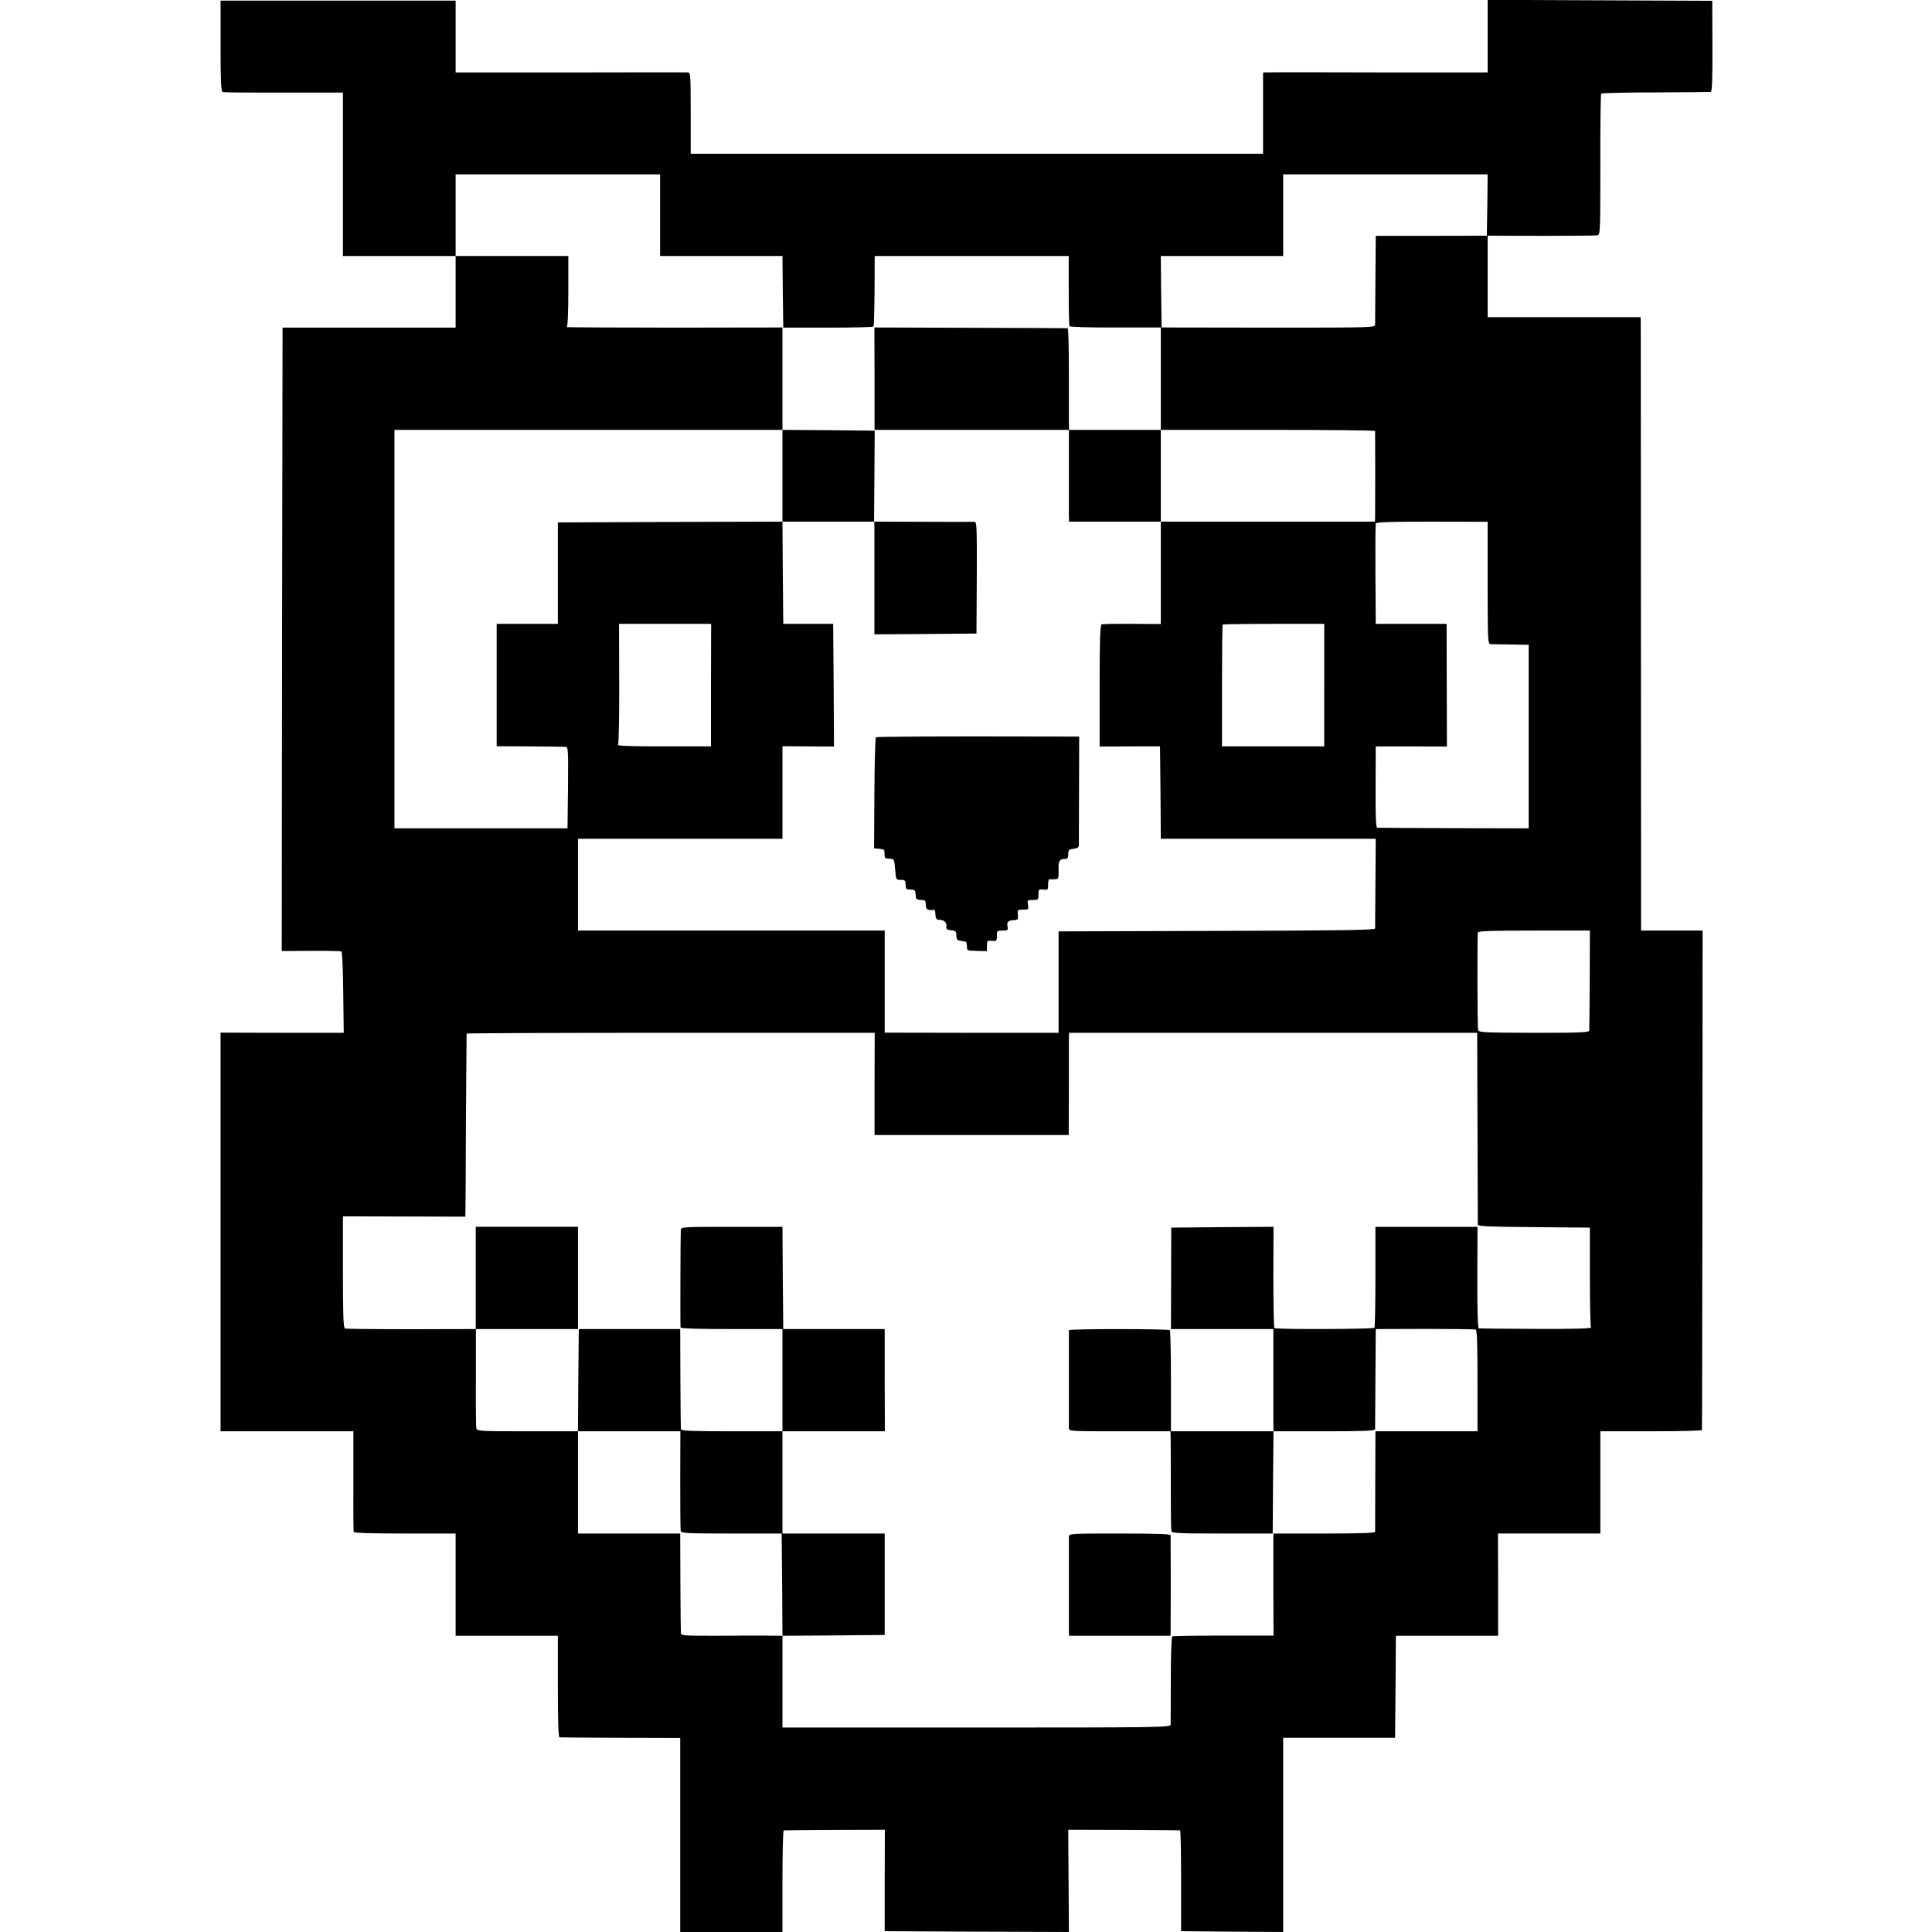<?xml version="1.0" standalone="no"?>
<!DOCTYPE svg PUBLIC "-//W3C//DTD SVG 20010904//EN"
 "http://www.w3.org/TR/2001/REC-SVG-20010904/DTD/svg10.dtd">
<svg version="1.0" xmlns="http://www.w3.org/2000/svg"
 width="1200pt" height="1200pt" viewBox="0 0 1200 1200"
 preserveAspectRatio="xMidYMid meet">
<g transform="translate(0,1200) scale(0.1,-0.1)"
fill="#000000" stroke="none">
<path d="M1370 11714 c0 -217 3 -283 13 -286 6 -2 177 -4 380 -3 l367 0 0
-507 0 -508 350 0 350 0 0 -222 0 -223 -538 0 -537 0 -3 -1936 -2 -1936 181 1
c99 1 185 -1 190 -4 4 -3 10 -118 11 -255 l3 -250 -382 0 -383 1 0 -1238 0
-1238 413 0 412 0 0 -307 c-1 -170 0 -313 2 -318 2 -7 115 -10 318 -10 l315 0
0 -317 0 -318 318 0 317 0 0 -315 c0 -205 3 -315 10 -316 5 -1 177 -2 380 -3
l370 -1 0 -603 0 -602 318 0 317 0 0 315 c0 173 3 315 8 316 4 1 147 2 317 3
l311 1 -1 -315 0 -315 572 -3 572 -2 -2 317 -2 318 345 -1 c190 -1 347 -2 350
-3 3 -1 6 -142 6 -313 l0 -313 317 -3 317 -2 0 603 0 603 348 0 347 0 3 317 2
317 318 0 317 0 0 318 -1 317 318 0 318 0 0 317 0 318 315 0 c173 0 315 3 316
8 1 4 2 703 3 1555 l1 1547 -191 0 -191 0 -1 1883 c0 1035 -1 1892 -1 1905
l-1 22 -475 0 -475 0 0 253 0 253 333 -1 c182 0 340 1 350 4 16 3 17 30 17
438 -1 240 2 438 5 442 4 3 156 7 338 7 183 1 337 2 343 3 8 1 11 84 10 283
l-1 283 -697 3 -698 3 0 -226 0 -225 -592 0 c-326 1 -640 1 -698 1 l-105 -1 0
-252 0 -253 -1778 0 -1777 0 0 252 c0 234 -1 253 -17 253 -10 1 -339 1 -730 0
l-713 0 0 223 0 223 -730 0 -730 0 0 -282z m2730 -1051 l0 -253 380 0 380 0 2
-222 3 -223 278 0 c154 0 281 3 283 7 2 3 5 103 6 222 l1 216 603 0 602 0 0
-214 c0 -117 2 -218 5 -222 3 -5 132 -9 286 -8 l281 0 0 -318 0 -318 665 0
c366 0 665 -3 666 -7 1 -10 1 -500 0 -535 l-1 -28 -665 0 -665 0 0 -318 0
-318 -177 1 c-98 1 -184 -1 -190 -3 -10 -3 -13 -89 -13 -381 l0 -378 188 1
187 0 3 -287 2 -287 668 0 667 0 -2 -272 c-1 -150 -2 -279 -2 -285 -1 -10
-208 -13 -983 -15 l-983 -3 0 -315 0 -315 -540 0 -540 1 0 317 0 317 -952 0
-953 0 0 285 0 285 635 0 635 0 0 288 0 287 160 -1 160 -1 -2 381 -3 381 -155
0 -155 0 -3 318 -2 317 -698 -2 -697 -3 0 -315 0 -315 -190 0 -190 0 0 -380 0
-380 205 -1 c113 -1 213 -2 223 -3 16 -1 17 -18 15 -253 l-3 -253 -537 0 -538
0 0 1237 0 1238 1205 0 1205 0 0 318 0 318 -675 -1 c-371 0 -671 2 -665 3 6 2
10 86 10 223 l0 219 -350 0 -350 0 0 253 0 254 635 0 635 0 0 -254z m5138 63
l-3 -190 -345 -1 -345 0 -2 -265 c-1 -146 -2 -274 -2 -285 -1 -20 -8 -20 -663
-20 l-663 1 -3 222 -2 222 380 0 380 0 0 253 0 254 635 0 635 0 -2 -191z m2
-2346 c0 -355 1 -380 18 -381 9 0 66 -2 127 -2 l110 -2 0 -570 0 -570 -465 1
c-256 1 -470 2 -476 3 -8 1 -11 72 -10 253 l1 252 221 0 221 -1 -1 381 -1 381
-220 0 -220 0 -2 305 c-1 168 0 311 2 318 3 9 82 12 350 12 l345 -1 0 -379z
m-4824 -636 l0 -380 -293 0 c-204 0 -290 3 -284 10 4 6 8 178 7 381 l-1 370
286 0 286 0 -1 -381z m3809 0 l0 -380 -317 0 -318 0 0 376 c0 207 2 379 4 381
3 2 145 4 318 4 l313 0 0 -381z m1649 -1826 c-1 -167 -2 -310 -3 -318 -1 -13
-46 -15 -343 -15 -310 1 -342 2 -347 17 -5 13 -6 538 -2 606 1 9 78 12 349 12
l347 0 -1 -302z m-4442 -651 l0 -317 603 0 603 0 1 278 c0 152 0 295 0 317 l1
40 1268 0 1267 0 2 -590 c1 -324 2 -596 2 -602 1 -10 81 -13 349 -15 l347 -3
0 -305 c0 -168 3 -309 7 -315 4 -7 -112 -10 -340 -9 -191 1 -351 2 -357 3 -6
1 -10 113 -9 316 l1 315 -317 0 -317 0 0 -309 c0 -170 -3 -313 -6 -318 -6 -9
-612 -11 -622 -2 -3 4 -6 147 -6 318 l1 311 -318 -2 -317 -3 -1 -315 -1 -315
318 0 318 0 0 -250 c0 -137 0 -280 0 -317 l1 -68 315 0 c245 0 315 3 316 13 0
6 1 149 2 317 l2 305 305 1 c168 0 310 -2 316 -4 8 -2 11 -94 11 -318 l0 -314
-317 0 -317 0 -1 -307 c0 -170 -1 -313 -1 -318 -1 -7 -110 -10 -316 -10 l-315
0 -1 -25 c0 -14 0 -156 0 -317 l1 -292 -310 0 c-170 0 -314 -2 -319 -5 -5 -3
-9 -124 -9 -268 0 -145 -1 -271 -1 -280 -1 -17 -65 -18 -1206 -18 l-1205 0 0
285 0 285 -107 1 c-60 0 -201 0 -315 -1 -192 0 -208 1 -209 17 -1 10 -2 153
-3 318 l-1 300 -317 0 -318 0 0 317 0 318 -314 0 c-291 0 -314 1 -317 18 -3 9
-4 152 -3 317 l0 300 317 0 317 0 0 317 0 318 -317 0 -318 0 0 -317 0 -318
-400 -1 c-220 0 -406 2 -412 4 -10 3 -13 82 -13 351 l0 346 380 -1 380 -1 1
31 c1 17 2 272 3 566 2 294 4 537 4 540 1 3 572 5 1269 5 l1266 0 -1 -318z"/>
<path d="M5432 9648 l0 -318 604 0 603 0 0 -242 c0 -134 0 -262 0 -285 l1 -43
285 0 285 0 0 285 0 285 -285 0 -285 0 -1 43 c0 23 0 165 0 315 0 149 -3 273
-7 273 -4 1 -276 2 -604 3 l-597 2 1 -318z"/>
<path d="M4860 9045 l0 -285 285 0 285 0 1 -22 c0 -13 0 -170 0 -351 l0 -327
317 2 317 3 2 348 c1 319 0 348 -15 346 -9 -1 -153 -1 -320 0 l-303 1 2 283 2
282 -287 3 -286 2 0 -285z"/>
<path d="M5441 7421 c-5 -4 -9 -160 -10 -348 l-2 -342 33 -3 c29 -3 33 -6 32
-30 -1 -16 3 -29 7 -29 5 -1 19 -2 32 -3 20 -1 22 -7 27 -66 5 -64 5 -65 35
-65 26 0 29 -3 30 -30 0 -27 3 -30 30 -30 23 0 30 -5 31 -20 1 -11 2 -26 3
-32 1 -7 14 -13 31 -13 27 0 30 -3 30 -30 0 -29 14 -37 53 -31 4 0 7 -13 7
-29 0 -17 6 -31 13 -32 6 0 17 -2 22 -2 22 -3 36 -19 33 -39 -2 -18 3 -23 30
-25 28 -3 32 -7 32 -33 0 -16 6 -30 13 -30 6 -1 17 -2 22 -4 6 -1 15 -3 21 -3
5 -1 10 -14 10 -29 -1 -27 0 -28 62 -29 l62 -2 0 34 c0 31 2 33 30 30 30 -3
34 1 32 42 -1 19 4 22 35 22 32 0 35 2 31 25 -6 29 4 38 41 40 23 1 26 5 23
33 -3 31 -2 32 32 32 35 0 36 1 31 30 -5 29 -4 30 30 30 33 0 35 2 35 34 0 33
2 34 30 31 28 -4 30 -2 30 30 0 19 3 34 8 34 4 -1 19 -1 33 0 24 1 25 3 24 56
-2 57 5 70 40 70 15 0 20 7 20 30 1 26 4 30 33 33 22 2 32 9 33 20 0 9 0 166
1 347 l1 330 -627 1 c-344 0 -630 -2 -635 -5z"/>
<path d="M4229 4363 c-3 -47 -4 -599 -2 -608 2 -7 114 -10 318 -10 l315 0 0
-317 0 -318 -315 0 c-245 0 -315 3 -316 13 -1 6 -2 149 -3 317 l-1 305 -315 0
-315 0 -3 -318 -2 -317 318 0 318 0 -1 -302 c0 -167 1 -310 3 -318 3 -13 45
-15 315 -15 l312 0 3 -318 2 -317 318 2 317 3 0 315 0 315 -317 0 -318 0 0
317 0 318 318 0 318 0 -1 318 0 317 -315 0 -315 0 -3 318 -2 317 -315 0 c-293
0 -315 -1 -316 -17z"/>
<path d="M6639 3738 c0 -5 0 -138 0 -298 0 -159 0 -299 0 -310 1 -20 8 -20
316 -20 l315 0 1 -32 c1 -18 1 -154 1 -303 0 -148 1 -277 4 -285 3 -13 47 -15
316 -15 l313 0 2 318 3 317 -318 0 -319 0 0 310 c0 171 -3 313 -7 318 -10 9
-626 9 -627 0z"/>
<path d="M6639 2455 c0 -28 0 -543 0 -582 l1 -33 315 0 315 0 1 23 c1 26 1
587 0 602 -1 7 -108 10 -316 10 -308 0 -315 0 -316 -20z"/>
</g>
</svg>

